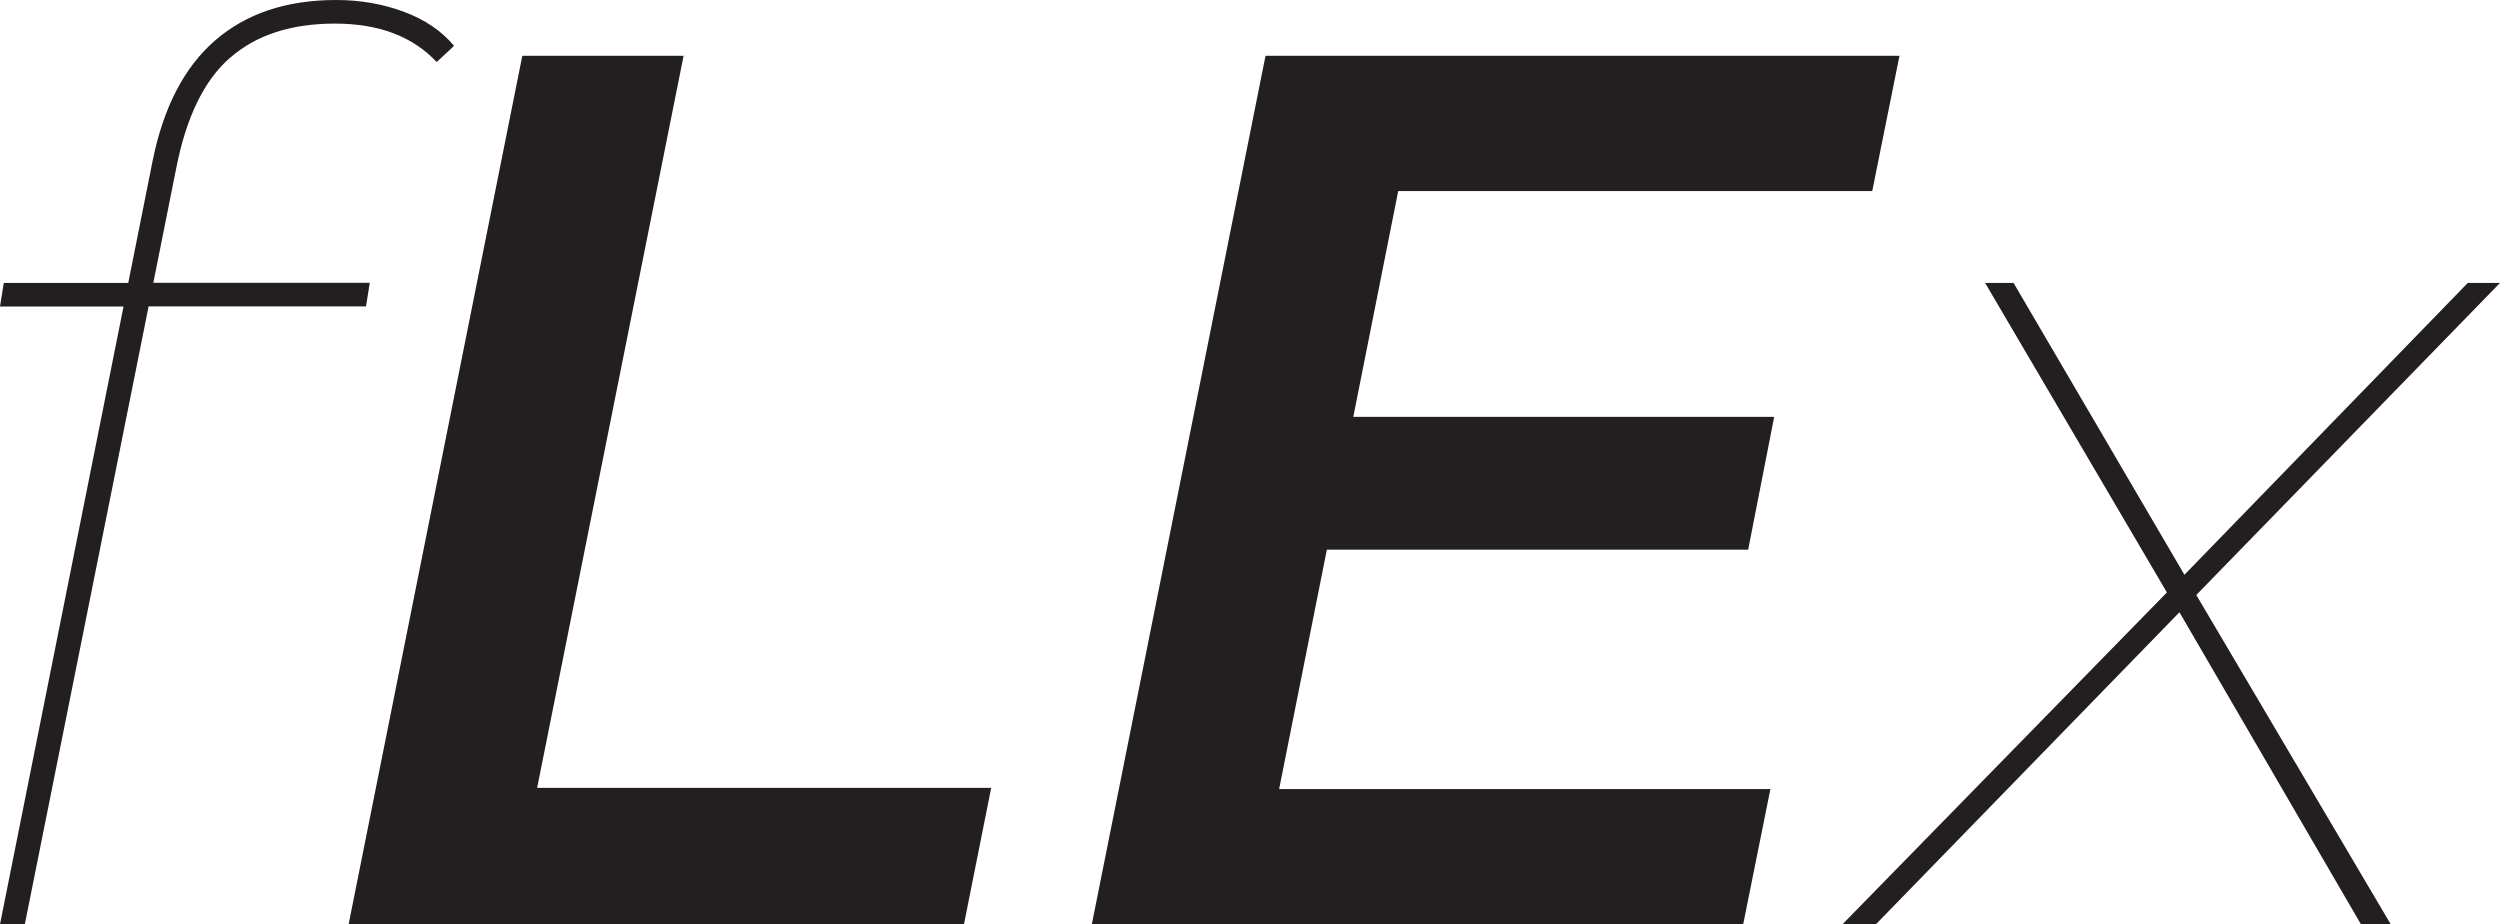 <?xml version="1.0" encoding="UTF-8"?>
<svg id="Layer_1" data-name="Layer 1" xmlns="http://www.w3.org/2000/svg" viewBox="0 0 185.38 68.54">
  <defs>
    <style>
      .cls-1 {
        fill: #231f20;
        stroke-width: 0px;
      }
    </style>
  </defs>
  <path class="cls-1" d="m17.07,4.28c1.93-1.69,4.52-2.53,7.77-2.53s5.76.95,7.54,2.85l1.29-1.2c-.92-1.1-2.16-1.95-3.73-2.53-1.56-.58-3.24-.87-5.01-.87-3.68,0-6.67,1-8.97,2.99-2.3,1.99-3.85,4.98-4.65,8.97l-1.8,9.02H.28l-.28,1.75h9.16L0,68.54h1.84L11.02,22.72h16.12l.28-1.75H11.37l1.69-8.46c.74-3.8,2.07-6.55,4-8.23Z"/>
  <path class="cls-1" d="m25.85,68.54L38.73,4.14h11.96l-10.86,54.28h33.67l-2.02,10.12H25.85Z"/>
  <polygon class="cls-1" points="138.83 14.17 140.85 4.14 93.84 4.14 80.96 68.54 129.26 68.54 131.28 58.51 94.85 58.51 98.39 40.76 129.63 40.76 131.56 30.91 100.35 30.91 103.68 14.17 138.83 14.17"/>
  <polygon class="cls-1" points="185.38 20.98 182.99 20.98 161.98 42.62 149.31 20.98 147.2 20.98 160.68 43.93 136.62 68.54 139.1 68.54 161.61 45.4 175.07 68.54 177.28 68.54 162.86 44.12 185.38 20.98"/>
</svg>